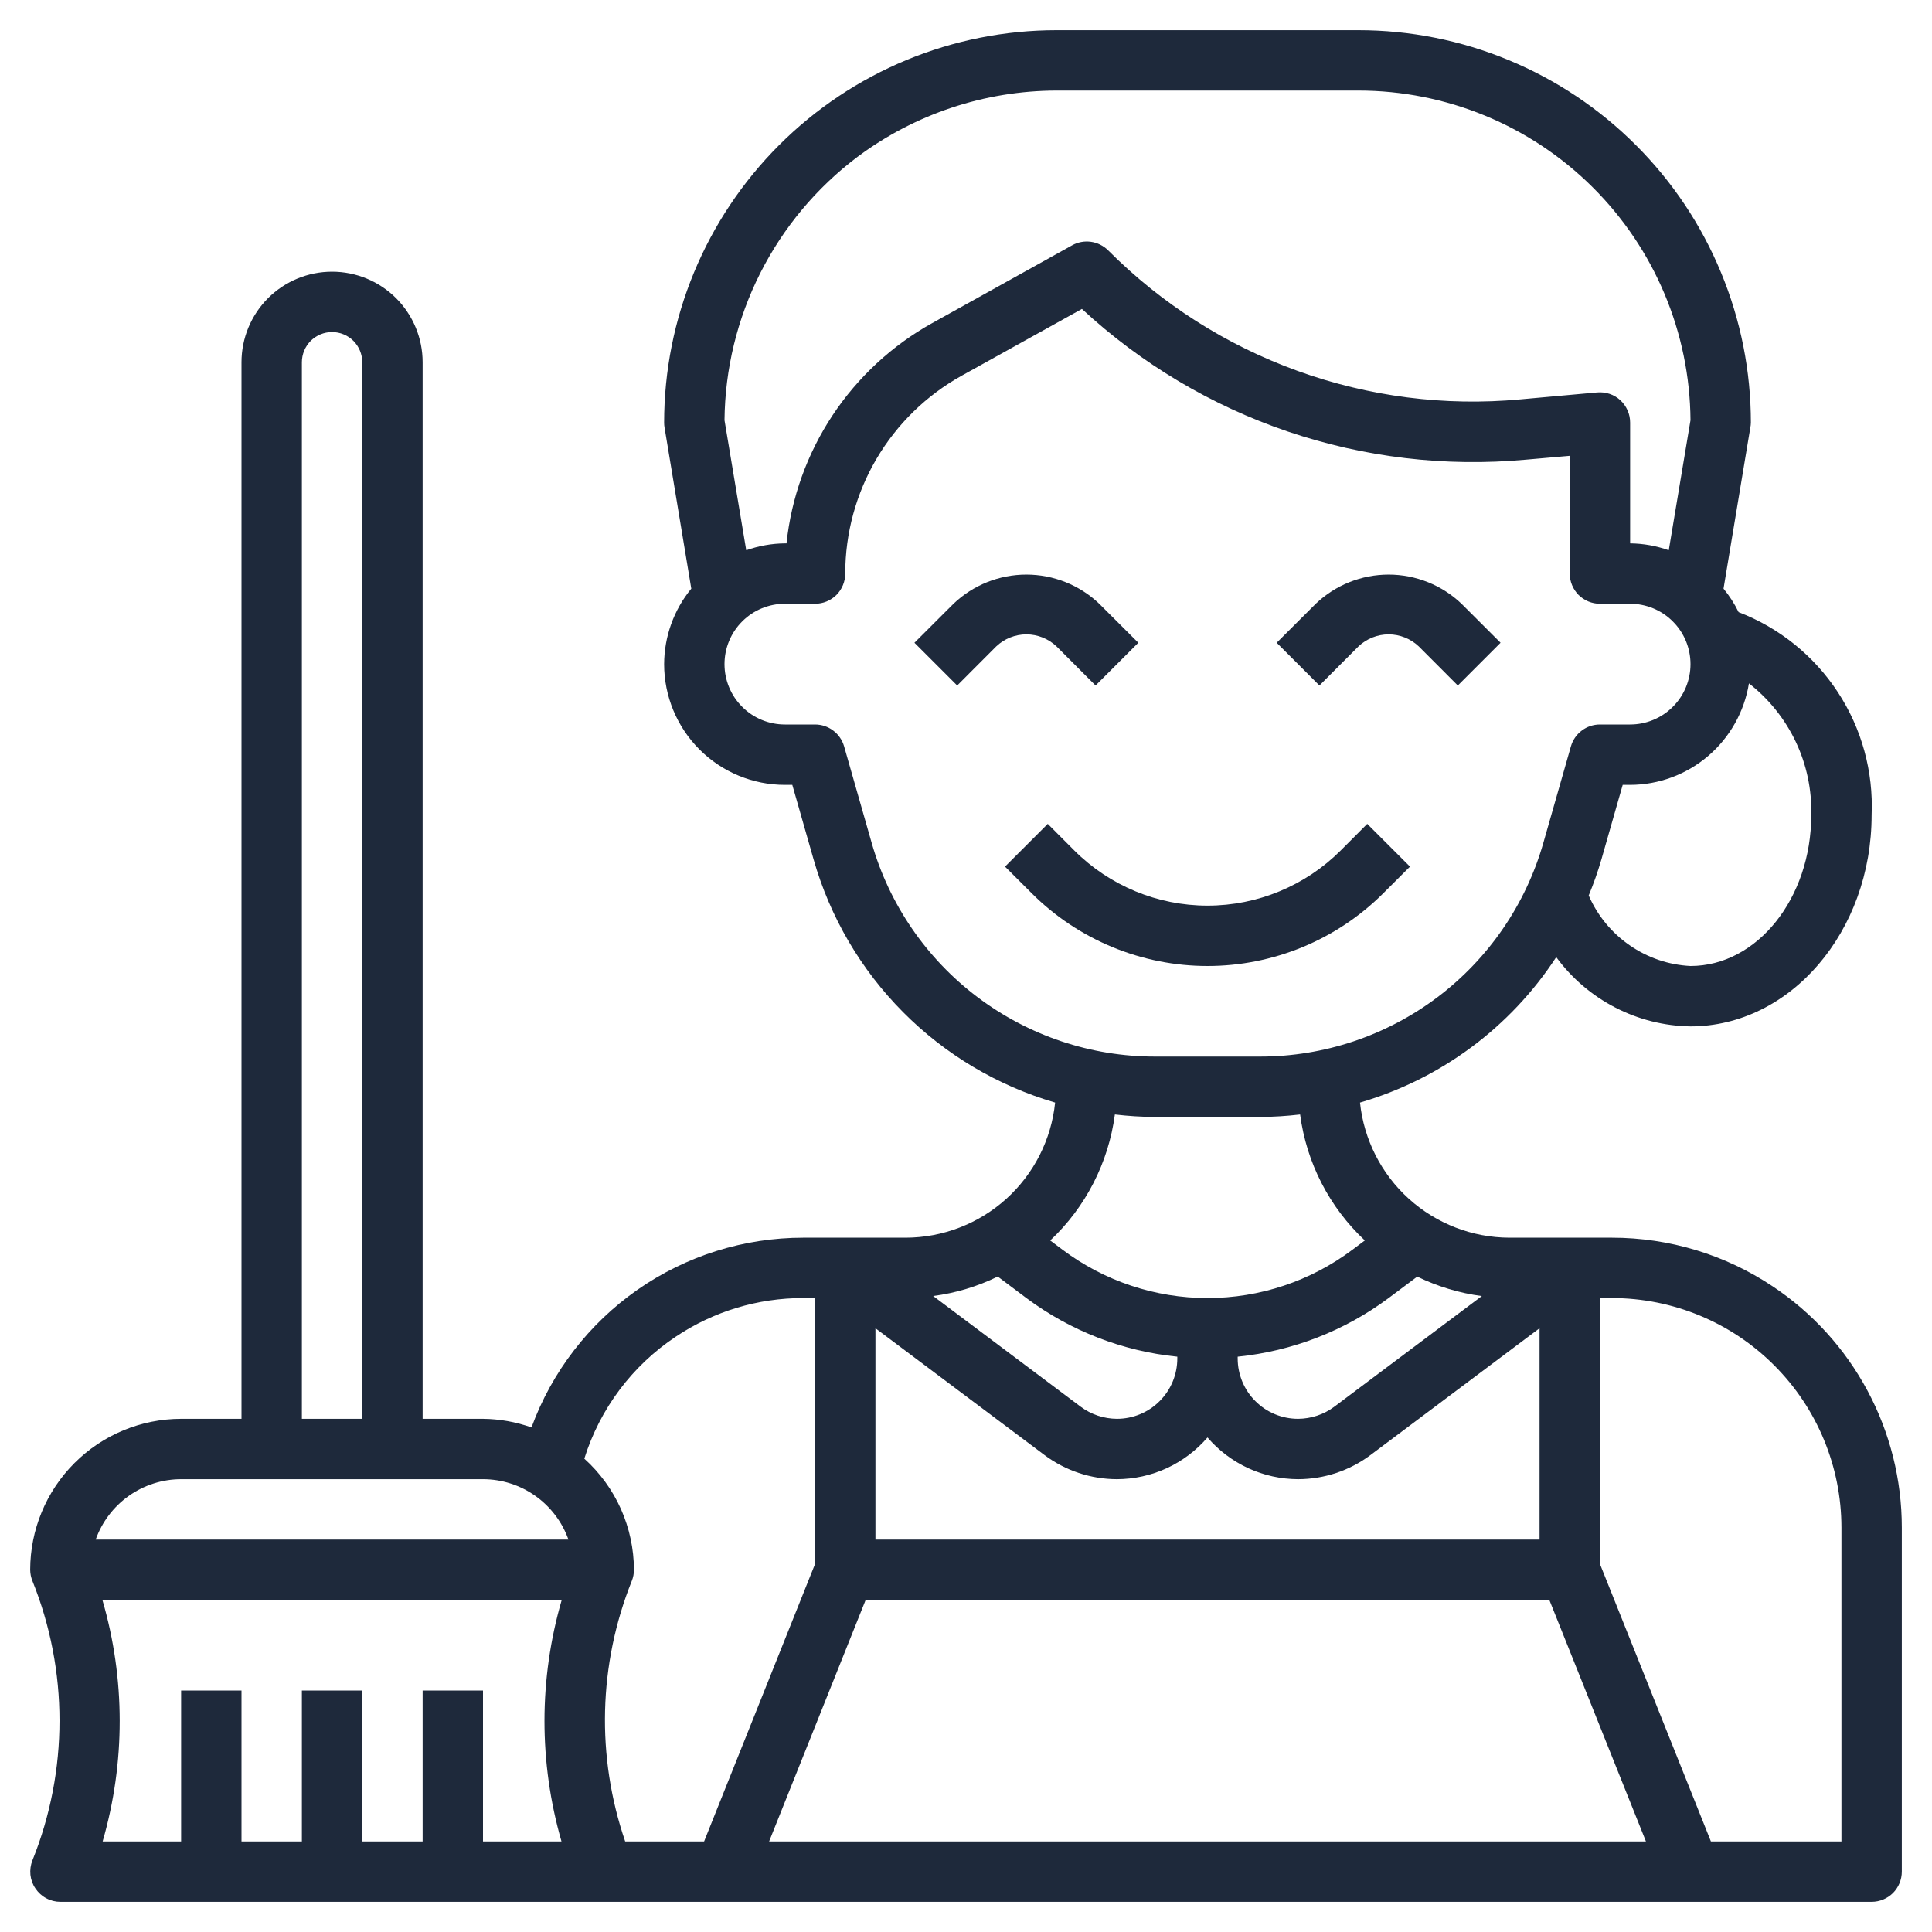 <svg width="32" height="32" viewBox="0 0 32 32" fill="none" xmlns="http://www.w3.org/2000/svg">
<g clip-path="url(#clip0_20_4693)">
<g clip-path="url(#clip1_20_4693)">
<path d="M29.361 21.306C28.574 20.78 27.647 20.5 26.7 20.5H25C24.384 20.498 23.791 20.268 23.334 19.855C22.878 19.442 22.59 18.874 22.526 18.262C23.863 17.872 25.015 17.018 25.776 15.853C26.033 16.203 26.368 16.489 26.754 16.688C27.139 16.887 27.566 16.994 28 17C29.654 17 31 15.43 31 13.5C31.031 12.78 30.836 12.067 30.44 11.464C30.045 10.861 29.47 10.397 28.797 10.139C28.729 10 28.645 9.869 28.547 9.75L28.991 7.082C28.997 7.055 28.999 7.028 29 7C29 6.146 28.832 5.301 28.505 4.513C28.179 3.724 27.7 3.007 27.096 2.404C26.493 1.8 25.776 1.321 24.987 0.995C24.199 0.668 23.354 0.5 22.5 0.5H17.5C15.776 0.5 14.123 1.185 12.904 2.404C11.685 3.623 11 5.276 11 7C11 7.027 11.002 7.055 11.007 7.082L11.45 9.75C11.16 10.102 11.002 10.544 11 11C11 11.53 11.211 12.039 11.586 12.414C11.961 12.789 12.47 13 13 13H13.123L13.476 14.236C13.749 15.191 14.258 16.06 14.958 16.764C15.657 17.468 16.524 17.983 17.476 18.262C17.413 18.875 17.125 19.442 16.668 19.856C16.21 20.269 15.616 20.499 15 20.5H13.303C12.321 20.5 11.363 20.801 10.558 21.363C9.753 21.926 9.14 22.722 8.803 23.643C8.545 23.551 8.274 23.503 8 23.5H7V6C7 5.602 6.842 5.221 6.561 4.939C6.279 4.658 5.898 4.5 5.5 4.5C5.102 4.5 4.721 4.658 4.439 4.939C4.158 5.221 4 5.602 4 6V23.5H3C2.337 23.501 1.702 23.764 1.233 24.233C0.764 24.702 0.501 25.337 0.5 26C0.501 26.064 0.513 26.126 0.537 26.185C1.135 27.67 1.135 29.329 0.537 30.814C0.507 30.89 0.496 30.972 0.504 31.053C0.513 31.134 0.541 31.212 0.587 31.279C0.633 31.347 0.694 31.403 0.766 31.441C0.838 31.48 0.918 31.5 1 31.5H31C31.133 31.5 31.26 31.447 31.354 31.354C31.447 31.26 31.5 31.133 31.5 31V25.3C31.5 24.51 31.305 23.731 30.932 23.035C30.559 22.338 30.02 21.744 29.361 21.306ZM17 21.5C17.73 22.044 18.594 22.38 19.5 22.471V22.5C19.5 22.765 19.395 23.02 19.207 23.207C19.02 23.395 18.765 23.5 18.5 23.5C18.284 23.499 18.073 23.429 17.9 23.3L15.456 21.466C15.827 21.418 16.189 21.309 16.526 21.144L17 21.5ZM23.474 21.145C23.811 21.309 24.173 21.418 24.544 21.467L22.1 23.3C21.927 23.429 21.716 23.499 21.5 23.5C21.235 23.5 20.98 23.395 20.793 23.207C20.605 23.02 20.5 22.765 20.5 22.5V22.471C21.406 22.379 22.27 22.044 23 21.5L23.474 21.145ZM14.338 26.5H25.662L27.262 30.5H12.739L14.338 26.5ZM25.5 25.5H14.5V22L17.3 24.1C17.647 24.359 18.067 24.499 18.5 24.5C18.785 24.499 19.066 24.437 19.325 24.318C19.584 24.198 19.814 24.025 20 23.809C20.186 24.025 20.416 24.198 20.675 24.318C20.934 24.437 21.215 24.499 21.5 24.5C21.933 24.499 22.353 24.359 22.7 24.1L25.5 22V25.5ZM30 13.5C30 14.879 29.103 16 28 16C27.638 15.982 27.288 15.863 26.991 15.656C26.693 15.45 26.459 15.165 26.314 14.832C26.395 14.637 26.465 14.439 26.524 14.236L26.877 13H27C27.474 12.999 27.932 12.829 28.293 12.521C28.653 12.213 28.892 11.787 28.968 11.319C29.298 11.576 29.564 11.908 29.744 12.287C29.923 12.665 30.011 13.081 30 13.5ZM14.2 2.6C15.153 1.888 16.31 1.502 17.5 1.5H22.5C23.952 1.5 25.345 2.074 26.375 3.097C27.405 4.119 27.989 5.508 28 6.96L27.64 9.114C27.435 9.041 27.218 9.002 27 9V7C27 6.93 26.986 6.861 26.958 6.798C26.93 6.734 26.889 6.676 26.838 6.629C26.787 6.582 26.726 6.546 26.66 6.524C26.594 6.502 26.524 6.494 26.454 6.5L25.18 6.615C23.93 6.731 22.671 6.57 21.491 6.143C20.311 5.717 19.24 5.035 18.354 4.146C18.277 4.07 18.177 4.02 18.07 4.005C17.962 3.99 17.852 4.01 17.758 4.063L15.443 5.35C14.777 5.72 14.21 6.245 13.789 6.88C13.369 7.515 13.107 8.242 13.027 9H13C12.782 9.002 12.565 9.041 12.36 9.114L12 6.96C12.008 6.113 12.211 5.279 12.592 4.524C12.974 3.768 13.524 3.11 14.2 2.6ZM14.438 13.962L13.981 12.362C13.951 12.258 13.888 12.166 13.801 12.101C13.714 12.035 13.609 12 13.5 12H13C12.735 12 12.48 11.895 12.293 11.707C12.105 11.52 12 11.265 12 11C12 10.735 12.105 10.48 12.293 10.293C12.48 10.105 12.735 10 13 10H13.5C13.633 10 13.76 9.947 13.854 9.854C13.947 9.76 14 9.633 14 9.5C14 8.832 14.179 8.175 14.518 7.599C14.857 7.023 15.344 6.548 15.928 6.223L17.92 5.117C18.901 6.025 20.063 6.717 21.329 7.147C22.596 7.577 23.938 7.736 25.27 7.614L26 7.55V9.5C26 9.633 26.053 9.76 26.146 9.854C26.24 9.947 26.367 10 26.5 10H27C27.265 10 27.52 10.105 27.707 10.293C27.895 10.48 28 10.735 28 11C28 11.265 27.895 11.52 27.707 11.707C27.52 11.895 27.265 12 27 12H26.5C26.391 12 26.285 12.035 26.199 12.101C26.112 12.166 26.049 12.258 26.019 12.363L25.562 13.963C25.27 14.982 24.655 15.878 23.809 16.517C22.962 17.155 21.931 17.5 20.872 17.5H19.128C18.069 17.5 17.037 17.154 16.191 16.516C15.345 15.878 14.729 14.981 14.438 13.962ZM19.128 18.5H20.872C21.093 18.499 21.314 18.485 21.534 18.459C21.639 19.258 22.018 19.995 22.606 20.546L22.4 20.7C21.708 21.219 20.866 21.5 20 21.5C19.134 21.5 18.292 21.219 17.6 20.7L17.395 20.546C17.982 19.995 18.36 19.257 18.466 18.459C18.686 18.485 18.907 18.499 19.128 18.5ZM11.194 22.139C11.818 21.721 12.552 21.499 13.303 21.5H13.5V25.904L11.662 30.5H10.355C9.873 29.095 9.912 27.564 10.464 26.186C10.488 26.127 10.5 26.064 10.5 26C10.499 25.653 10.425 25.31 10.284 24.993C10.142 24.676 9.936 24.392 9.678 24.16C9.937 23.332 10.472 22.619 11.194 22.139ZM5 6C5 5.867 5.053 5.74 5.146 5.646C5.24 5.553 5.367 5.5 5.5 5.5C5.633 5.5 5.76 5.553 5.854 5.646C5.947 5.74 6 5.867 6 6V23.5H5V6ZM3 24.5H8C8.31 24.5 8.613 24.597 8.866 24.776C9.119 24.955 9.311 25.208 9.415 25.5H1.585C1.689 25.208 1.881 24.955 2.134 24.776C2.387 24.597 2.69 24.5 3 24.5ZM8 30.5V28H7V30.5H6V28H5V30.5H4V28H3V30.5H1.7C2.078 29.193 2.077 27.806 1.696 26.5H9.304C8.924 27.806 8.923 29.193 9.3 30.5H8ZM30.5 30.5H28.338L26.5 25.904V21.5H26.7C27.708 21.501 28.674 21.901 29.386 22.614C30.099 23.326 30.499 24.292 30.5 25.3V30.5Z" fill="#1E293B"/>
<path d="M22.914 14.793L23.354 14.354L22.646 13.646L22.207 14.086C21.622 14.671 20.828 15 20 15C19.172 15 18.378 14.671 17.793 14.086L17.354 13.646L16.646 14.354L17.086 14.793C17.469 15.176 17.923 15.479 18.423 15.686C18.923 15.893 19.459 16 20 16C20.541 16 21.077 15.893 21.577 15.686C22.077 15.479 22.531 15.176 22.914 14.793Z" fill="#1E293B"/>
<path d="M17.5 10.707L18.146 11.354L18.854 10.646L18.207 10C17.882 9.69 17.449 9.517 17 9.517C16.551 9.517 16.118 9.69 15.793 10L15.146 10.646L15.854 11.354L16.5 10.707C16.635 10.579 16.814 10.507 17 10.507C17.186 10.507 17.365 10.579 17.5 10.707Z" fill="#1E293B"/>
<path d="M22.5 10.707C22.635 10.579 22.814 10.507 23 10.507C23.186 10.507 23.365 10.579 23.5 10.707L24.146 11.354L24.854 10.646L24.207 10C23.882 9.69 23.449 9.517 23 9.517C22.551 9.517 22.118 9.69 21.793 10L21.146 10.646L21.854 11.354L22.5 10.707Z" fill="#1E293B"/>
</g>
</g>
<defs>
<clipPath id="clip0_20_4693">
<rect width="32" height="32" fill="white"/>
</clipPath>
<clipPath id="clip1_20_4693">
<rect width="32" height="32" fill="white"/>
</clipPath>
</defs>
</svg>

